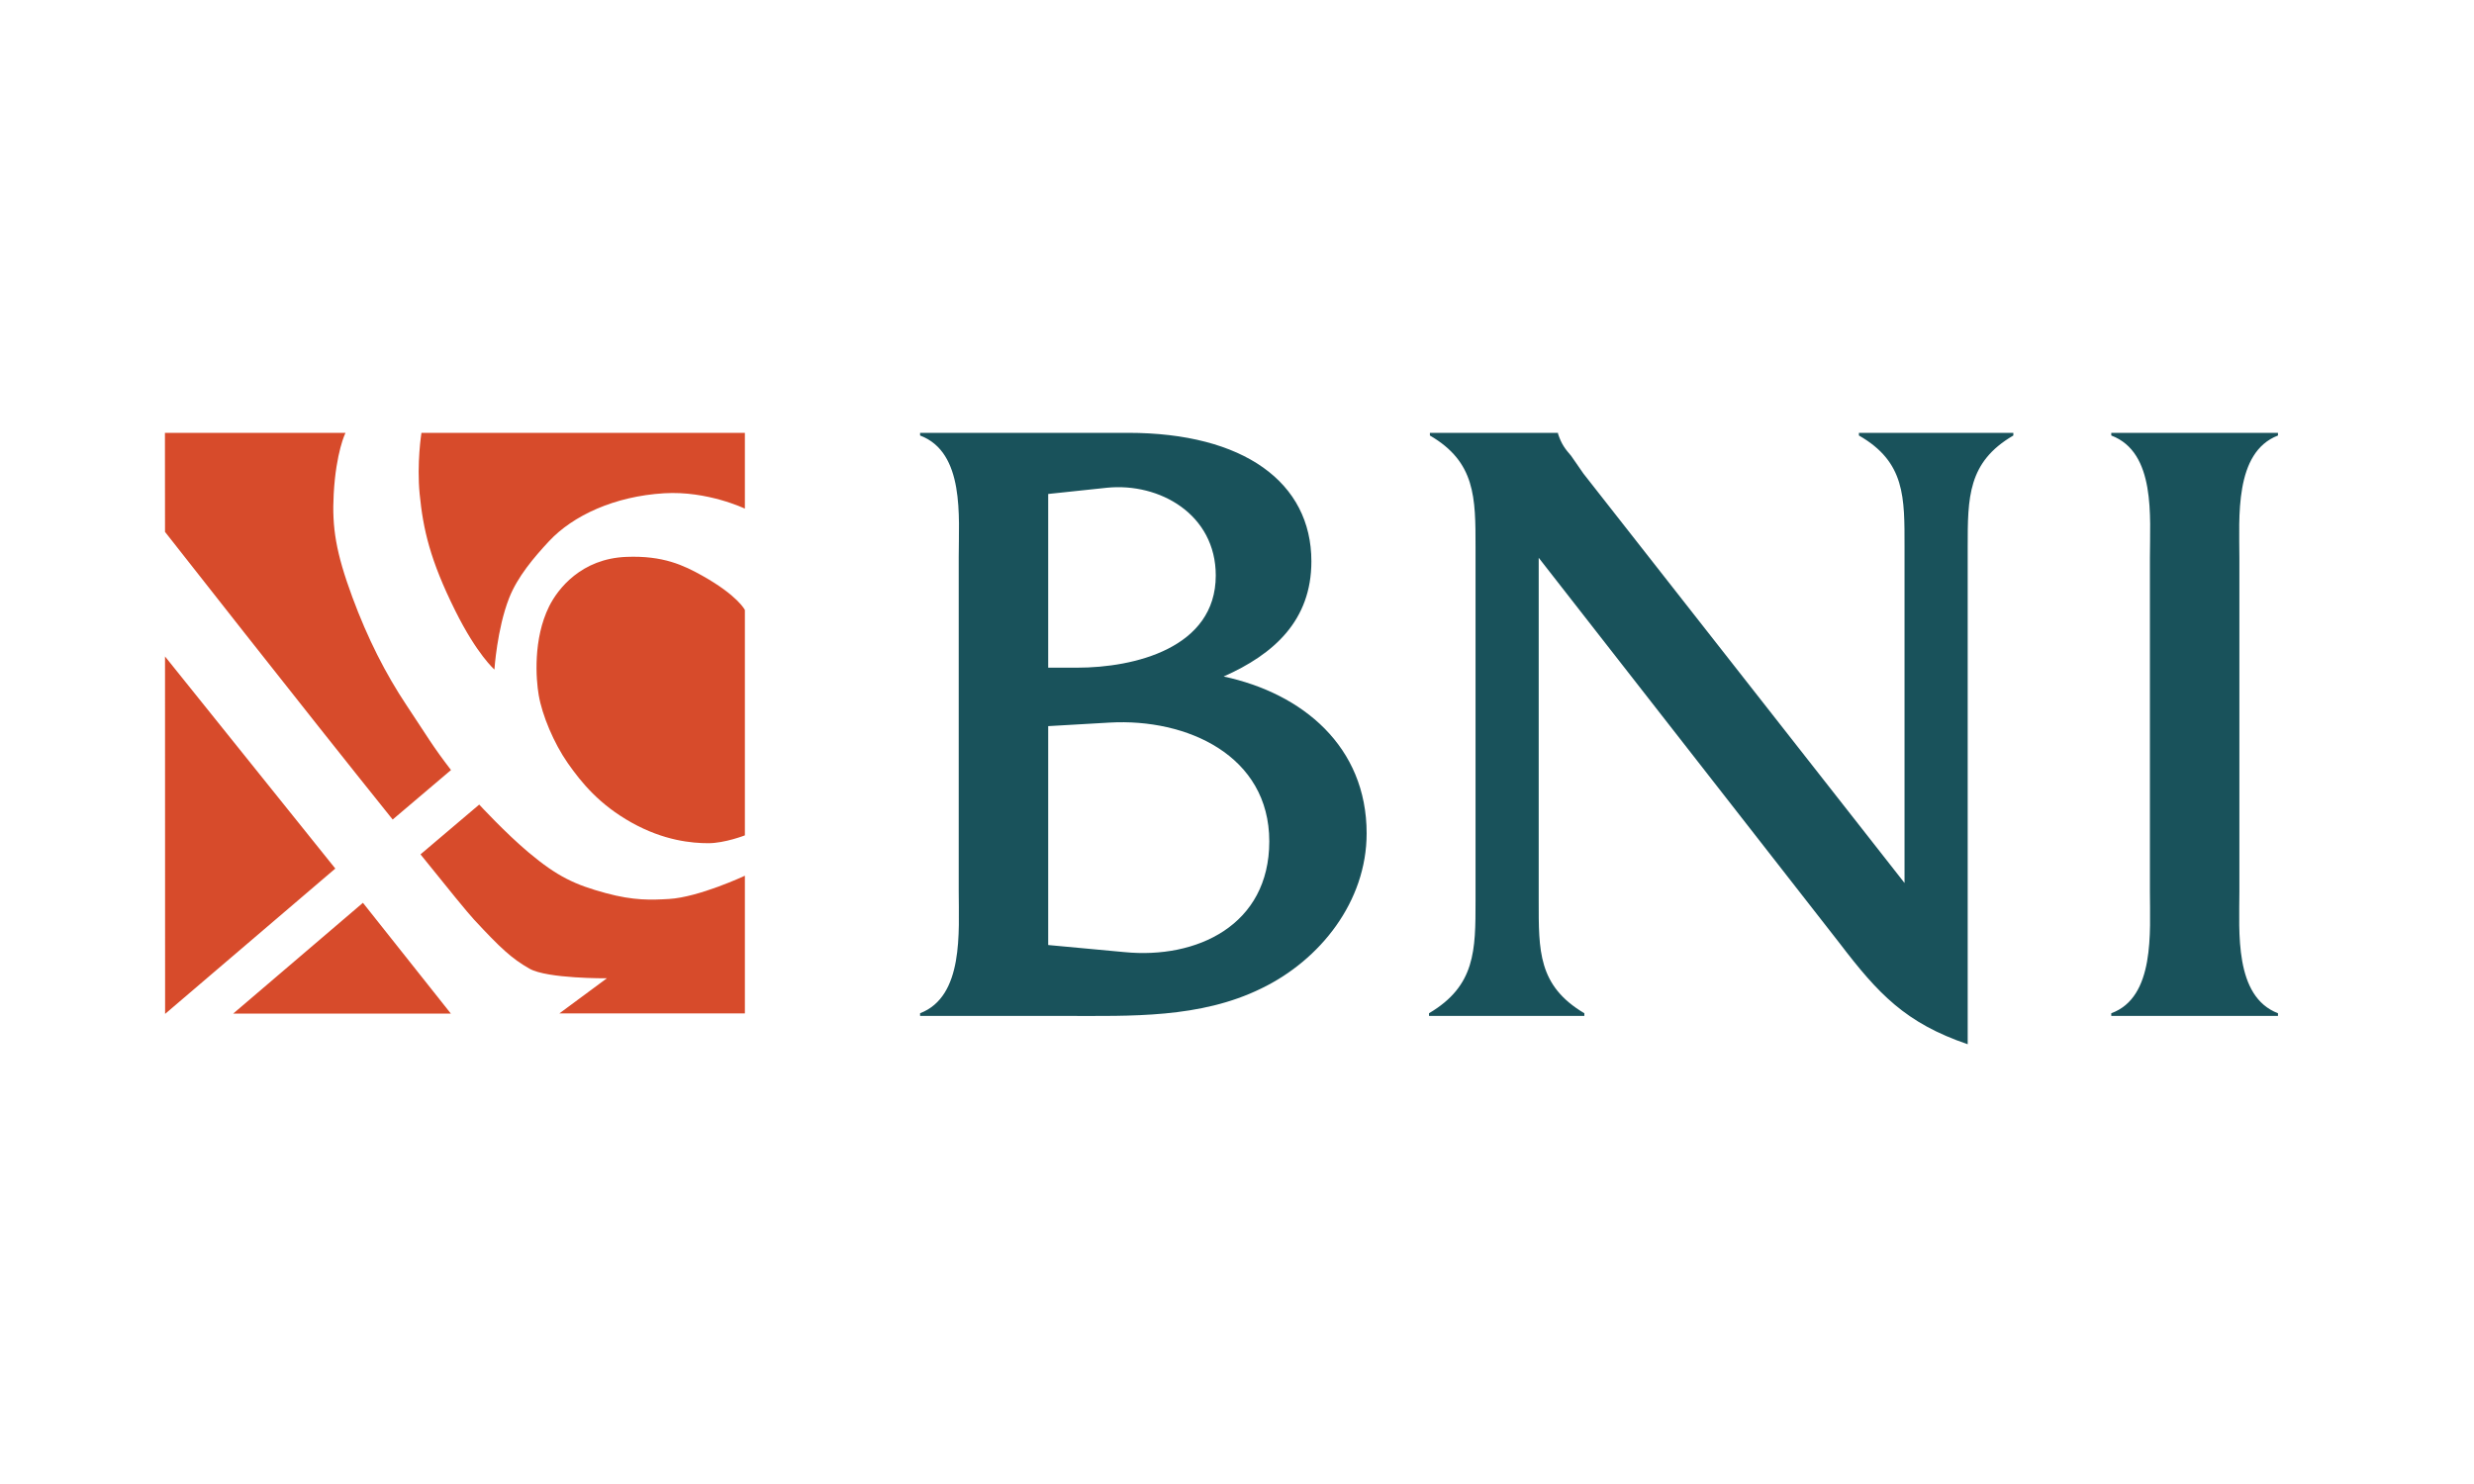 <svg width="60" height="36" viewBox="0 0 60 36" fill="none" xmlns="http://www.w3.org/2000/svg">
<path fill-rule="evenodd" clip-rule="evenodd" d="M8.802 21.901L10.934 24.588H5.656L8.802 21.901ZM8.132 21.07L4.004 24.596L4.002 15.925L8.132 21.07ZM18.065 12.339C18.065 12.339 17.158 11.902 16.106 11.966C14.902 12.038 13.895 12.508 13.316 13.128C12.952 13.518 12.549 13.993 12.347 14.509C12.054 15.256 11.991 16.242 11.991 16.242C11.991 16.242 11.57 15.879 11.043 14.819C10.429 13.586 10.262 12.839 10.178 11.987C10.104 11.239 10.221 10.5 10.221 10.5H18.065V12.339ZM18.065 14.797V20.265C18.065 20.265 17.577 20.455 17.179 20.455C16.782 20.455 16.104 20.395 15.317 19.955C14.536 19.518 14.104 18.99 13.769 18.511C13.429 18.024 13.148 17.349 13.065 16.862C12.998 16.473 12.926 15.502 13.316 14.713C13.528 14.285 14.097 13.551 15.192 13.509C16.084 13.474 16.579 13.713 17.033 13.966C17.896 14.45 18.065 14.797 18.065 14.797ZM9.523 19.881L10.938 18.68C10.487 18.094 10.368 17.873 9.864 17.116C9.348 16.341 8.916 15.488 8.546 14.488C8.146 13.404 8.049 12.796 8.093 11.987C8.149 10.958 8.379 10.5 8.379 10.5H4L4.002 12.903C4.002 12.903 7.354 17.179 9.523 19.881ZM13.566 24.584H18.065V21.244C18.065 21.244 16.949 21.766 16.224 21.808C15.792 21.833 15.373 21.85 14.697 21.667C13.945 21.464 13.518 21.265 12.821 20.68C12.261 20.211 11.622 19.518 11.622 19.518L10.198 20.726C10.859 21.549 11.346 22.147 11.496 22.308C12.137 22.999 12.409 23.253 12.842 23.499C13.274 23.745 14.718 23.732 14.718 23.732L13.566 24.584Z" fill="#D74B2B"/>
<path fill-rule="evenodd" clip-rule="evenodd" d="M51.203 24.58V24.645H55.246V24.58C54.182 24.172 54.31 22.602 54.31 21.635V13.531C54.31 12.563 54.182 10.973 55.246 10.565V10.5H51.203V10.565C52.288 10.973 52.14 12.542 52.14 13.531V21.635C52.14 22.602 52.268 24.193 51.203 24.58ZM44.615 22.882C45.55 24.107 46.211 24.817 47.721 25.332V13.273C47.721 12.069 47.721 11.209 48.828 10.565V10.5H45.083V10.565C46.211 11.209 46.189 12.069 46.189 13.273V21.42L38.402 11.489L38.104 11.059C37.956 10.887 37.87 10.779 37.785 10.521V10.5H34.678V10.565C35.785 11.209 35.785 12.069 35.785 13.273V21.85C35.785 23.054 35.785 23.913 34.657 24.58V24.645H38.424V24.58C37.296 23.913 37.317 23.054 37.317 21.85V13.531L44.615 22.882ZM25.421 11.983L26.846 11.832C28.123 11.704 29.485 12.477 29.485 13.961C29.485 15.724 27.506 16.197 26.123 16.197H25.421V11.983ZM25.421 17.615L26.91 17.529C28.782 17.422 30.783 18.325 30.783 20.41C30.783 22.452 29.017 23.269 27.272 23.097L25.421 22.925V17.615ZM22.314 24.58V24.645H25.825C27.421 24.645 29.102 24.709 30.591 23.978C32.017 23.29 33.144 21.871 33.144 20.216C33.144 18.11 31.591 16.82 29.676 16.411C30.889 15.874 31.804 15.057 31.804 13.617C31.804 11.704 30.166 10.5 27.357 10.5H22.314V10.565C23.4 10.973 23.251 12.542 23.251 13.509V21.613C23.251 22.602 23.378 24.172 22.314 24.58Z" fill="#19525B"/>
</svg>
